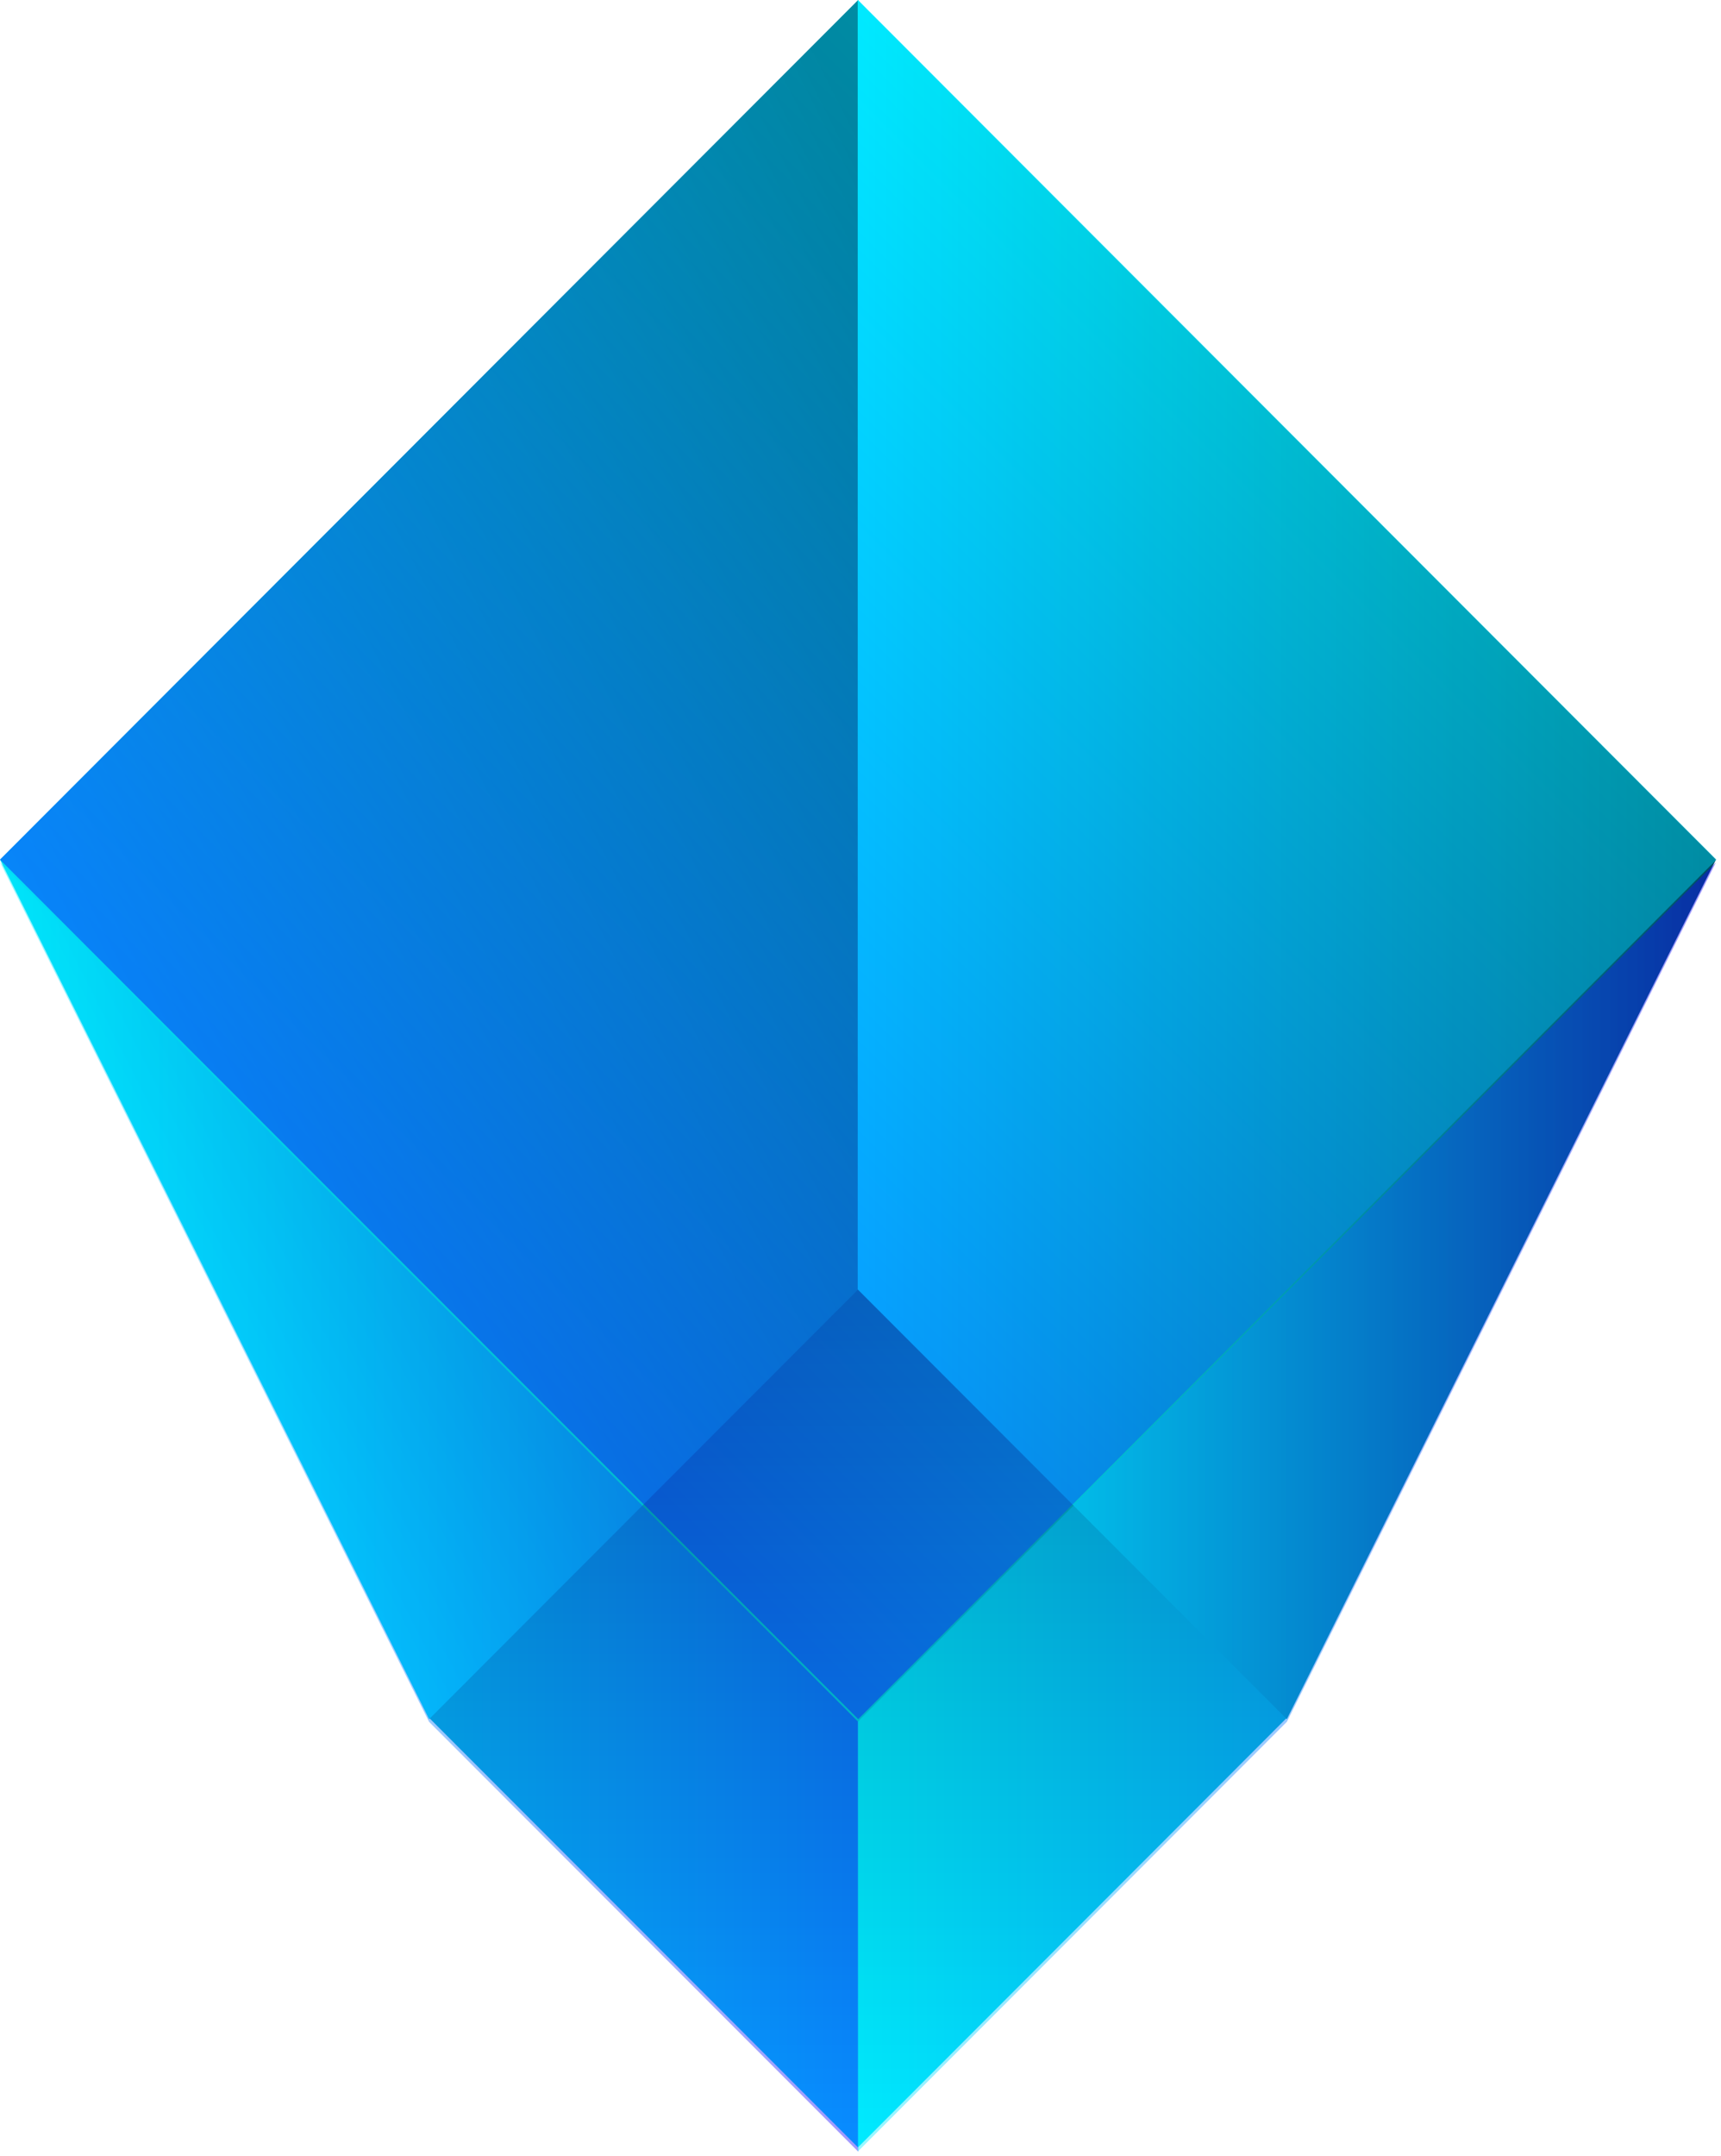 <svg xmlns="http://www.w3.org/2000/svg" width="222" height="278" viewBox="0 0 222 278">
    <defs>
        <linearGradient id="a" x1="50%" x2="50%" y1="100%" y2="-42.514%">
            <stop offset="0%" stop-color="#00E8FF"/>
            <stop offset="100%" stop-color="#004D66"/>
        </linearGradient>
        <linearGradient id="b" x1="17.893%" x2="91.939%" y1="76.839%" y2="0%">
            <stop offset="0%" stop-color="#00E8FF"/>
            <stop offset="100%" stop-color="#004D66"/>
        </linearGradient>
        <linearGradient id="c" x1="0%" y1="50%" y2="50%">
            <stop offset="0%" stop-color="#00E8FF"/>
            <stop offset="100%" stop-color="#004D66"/>
        </linearGradient>
        <linearGradient id="d" x1="0%" x2="100.001%" y1="50%" y2="50%">
            <stop offset="0%" stop-color="#00EDFF"/>
            <stop offset="100%" stop-color="#1400FF"/>
        </linearGradient>
        <linearGradient id="e" x1="74.999%" x2="25.897%" y1="25.001%" y2="74.103%">
            <stop offset="0%" stop-color="#00EDFF"/>
            <stop offset="100%" stop-color="#1400FF"/>
        </linearGradient>
        <linearGradient id="f" x1=".001%" y1="50%" y2="50%">
            <stop offset="0%" stop-color="#00EDFF"/>
            <stop offset="100%" stop-color="#1400FF"/>
        </linearGradient>
    </defs>
    <g fill="none" fill-rule="evenodd">
        <path fill="url(#a)" d="M55.32 221.496l55.35 55.426 55.355-55.426-27.682-27.709-27.673-27.71z"/>
        <path fill="url(#b)" d="M0 110.851l55.357 110.844 55.35-55.418V0z"/>
        <path fill="url(#c)" d="M110.64 166.277l27.674 27.709 27.682 27.709 55.357-110.844L110.64 0z"/>
        <path fill="url(#d)" fill-opacity=".4" d="M110.705 222.044v55.425l-55.356-55.425L0 111.2l83.03 83.135z"/>
        <path fill="url(#e)" fill-opacity=".4" d="M221.418 110.851l-83.039 83.135-27.674 27.709-27.675-27.71L0 110.852 110.705 0z"/>
        <path fill="url(#f)" fill-opacity=".4" d="M221.354 111.2l-55.357 110.844-55.356 55.425v-55.425l27.674-27.71z"/>
    </g>
</svg>
